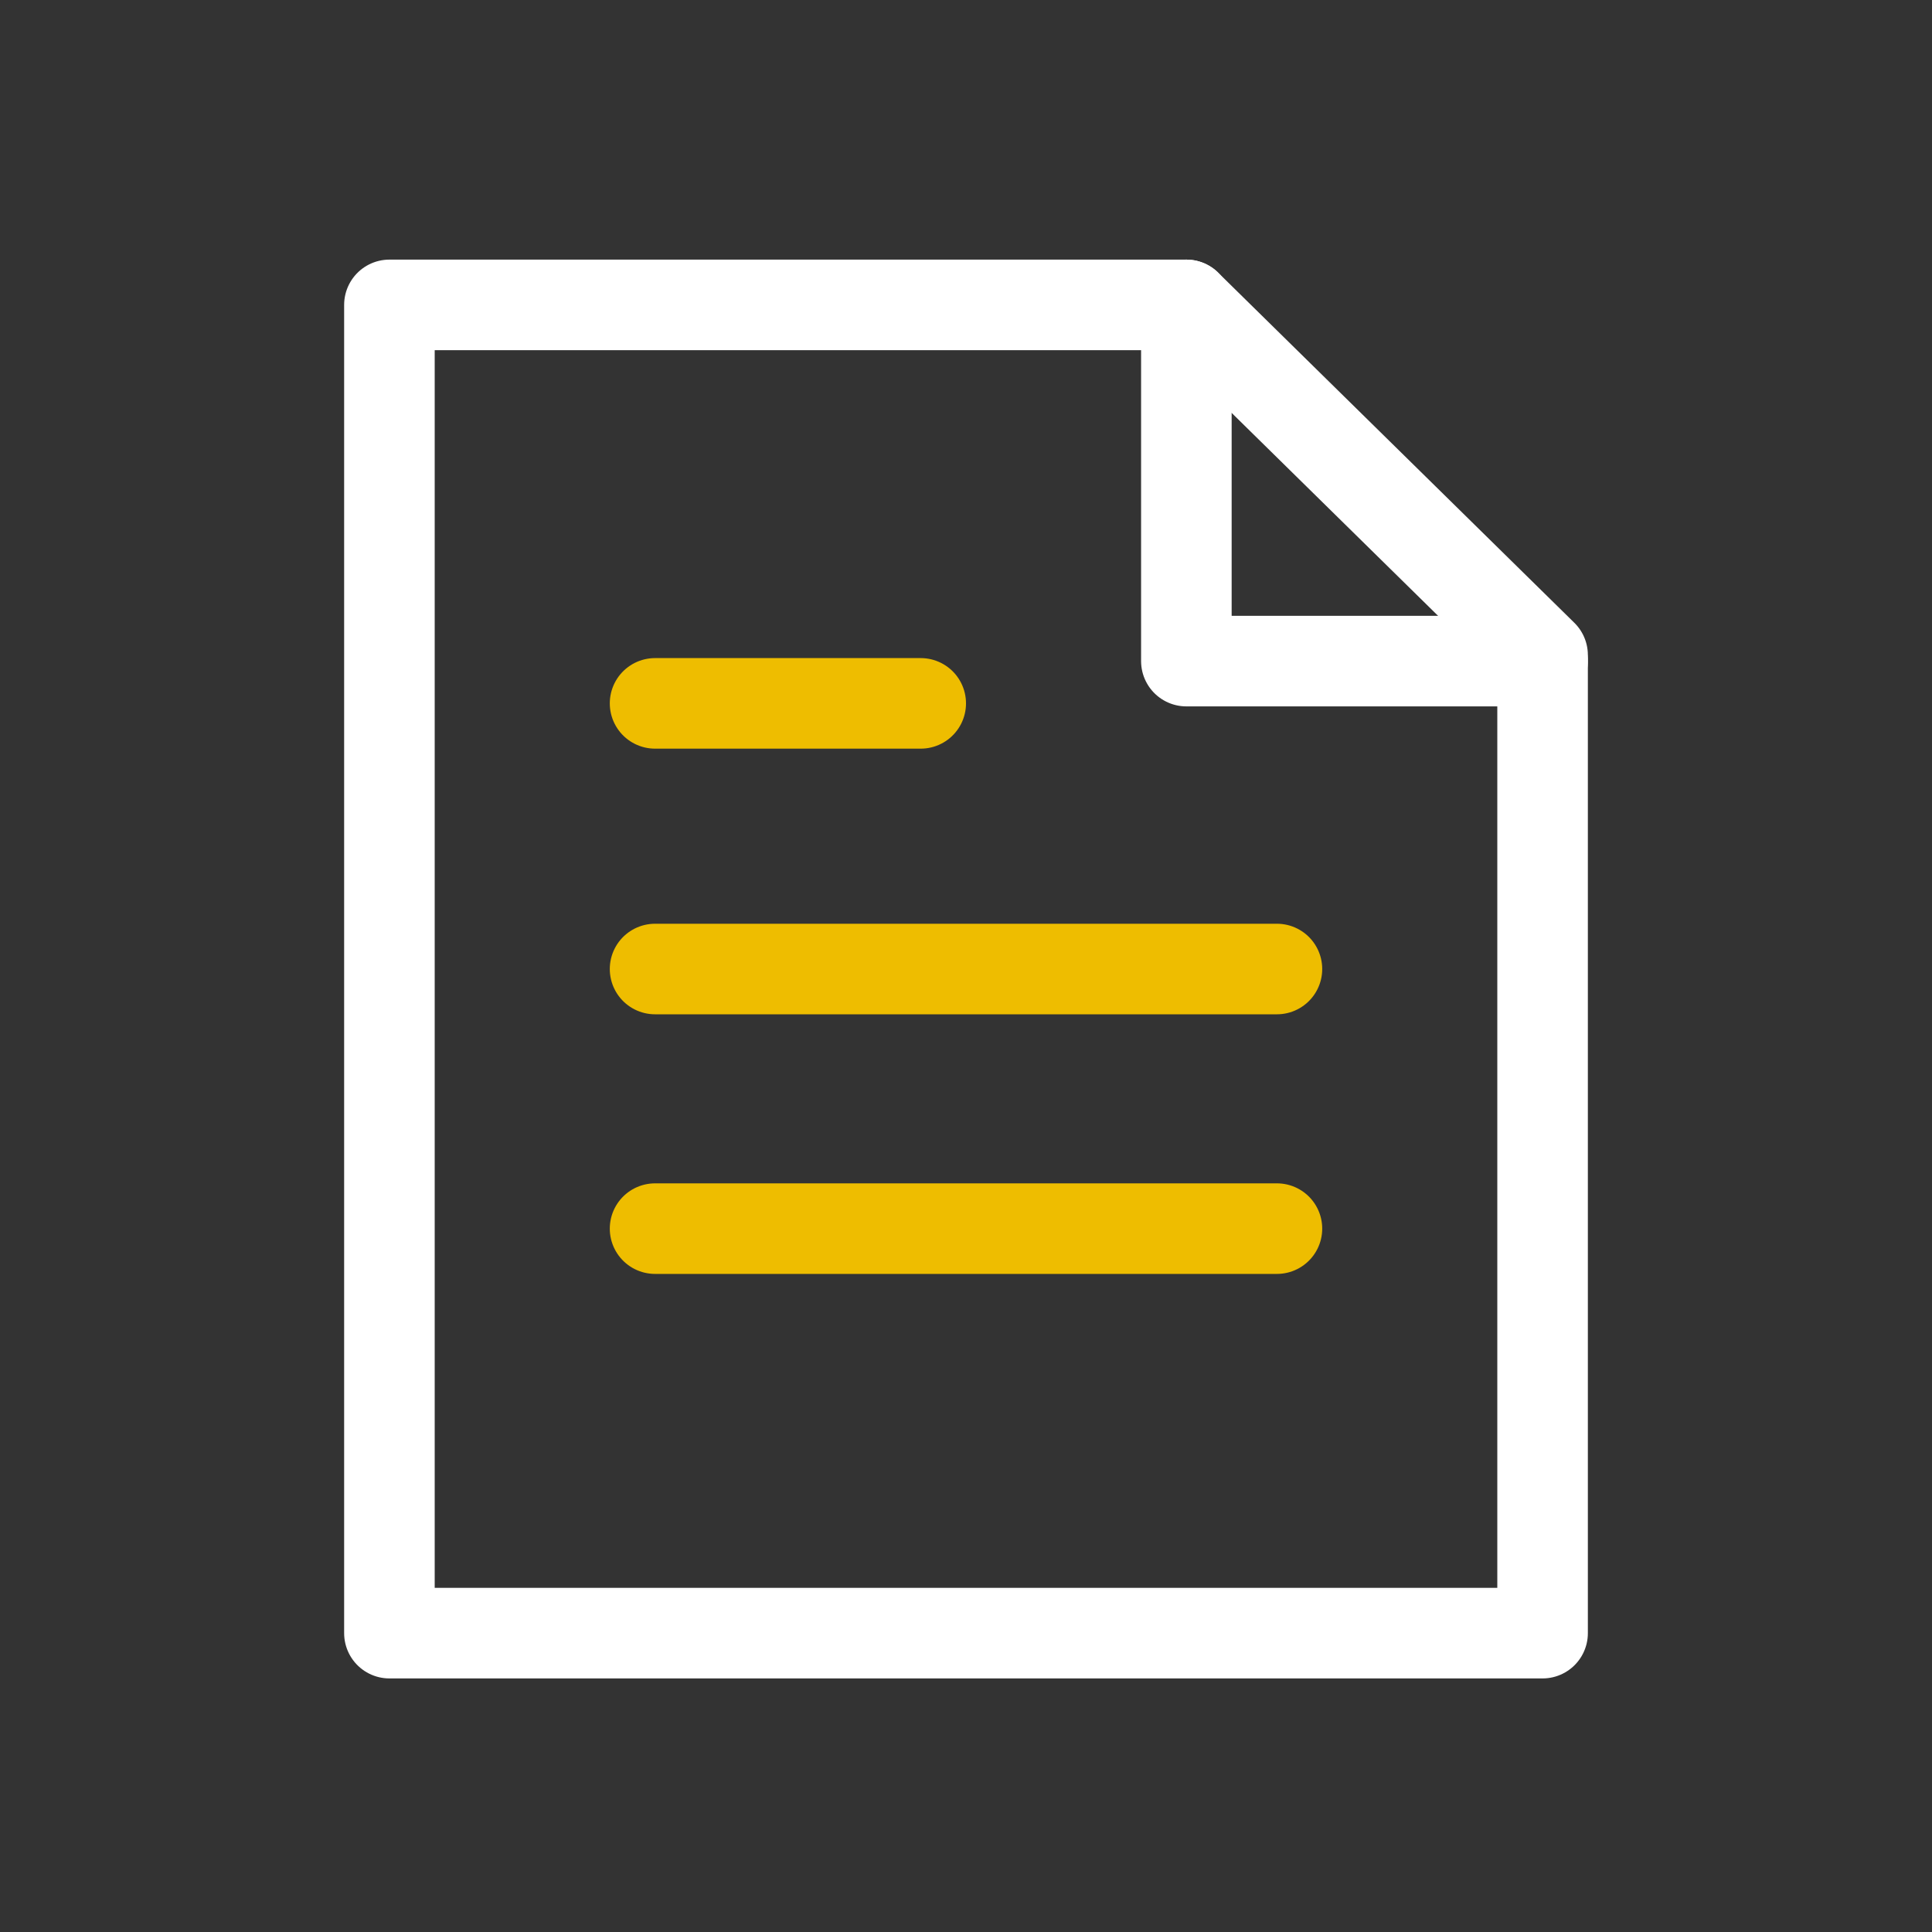 <?xml version="1.0" encoding="utf-8"?>
<!-- Generator: Adobe Illustrator 23.0.0, SVG Export Plug-In . SVG Version: 6.00 Build 0)  -->
<svg version="1.1" id="Layer_1" xmlns="http://www.w3.org/2000/svg" xmlns:xlink="http://www.w3.org/1999/xlink" x="0px" y="0px"
	 viewBox="0 0 32 32" style="enable-background:new 0 0 32 32;" xml:space="preserve">
<rect x="0" y="0" width="32" height="32" fill="#333333" stroke="none"/>
<style type="text/css">
	.st0{fill:none;stroke:#FFFFFF;stroke-width:1.5;stroke-linecap:round;stroke-linejoin:round;stroke-miterlimit:10;}
	.st1{fill:none;stroke:#EEBD00;stroke-width:1.5;stroke-linecap:round;stroke-miterlimit:10;}
</style>
<g id="single-folded-content" transform="translate(-2.25 -0.25)">
	<g id="Group_42400" transform="translate(3 1)">
		<path id="Path_70815" class="st0" d="M18.9,4.3v5.9h5.9"/>
		<path id="Path_70816" class="st0" d="M18.9,4.3H5.7v22h19.1V10.1L18.9,4.3z"/>
		<line id="Line_5232" class="st1" x1="10.1" y1="19.6" x2="20.4" y2="19.6"/>
		<line id="Line_5233" class="st1" x1="10.1" y1="15.3" x2="20.4" y2="15.3"/>
		<line id="Line_5234" class="st1" x1="10.1" y1="10.9" x2="14.5" y2="10.9"/>
	</g>
</g>
</svg>
